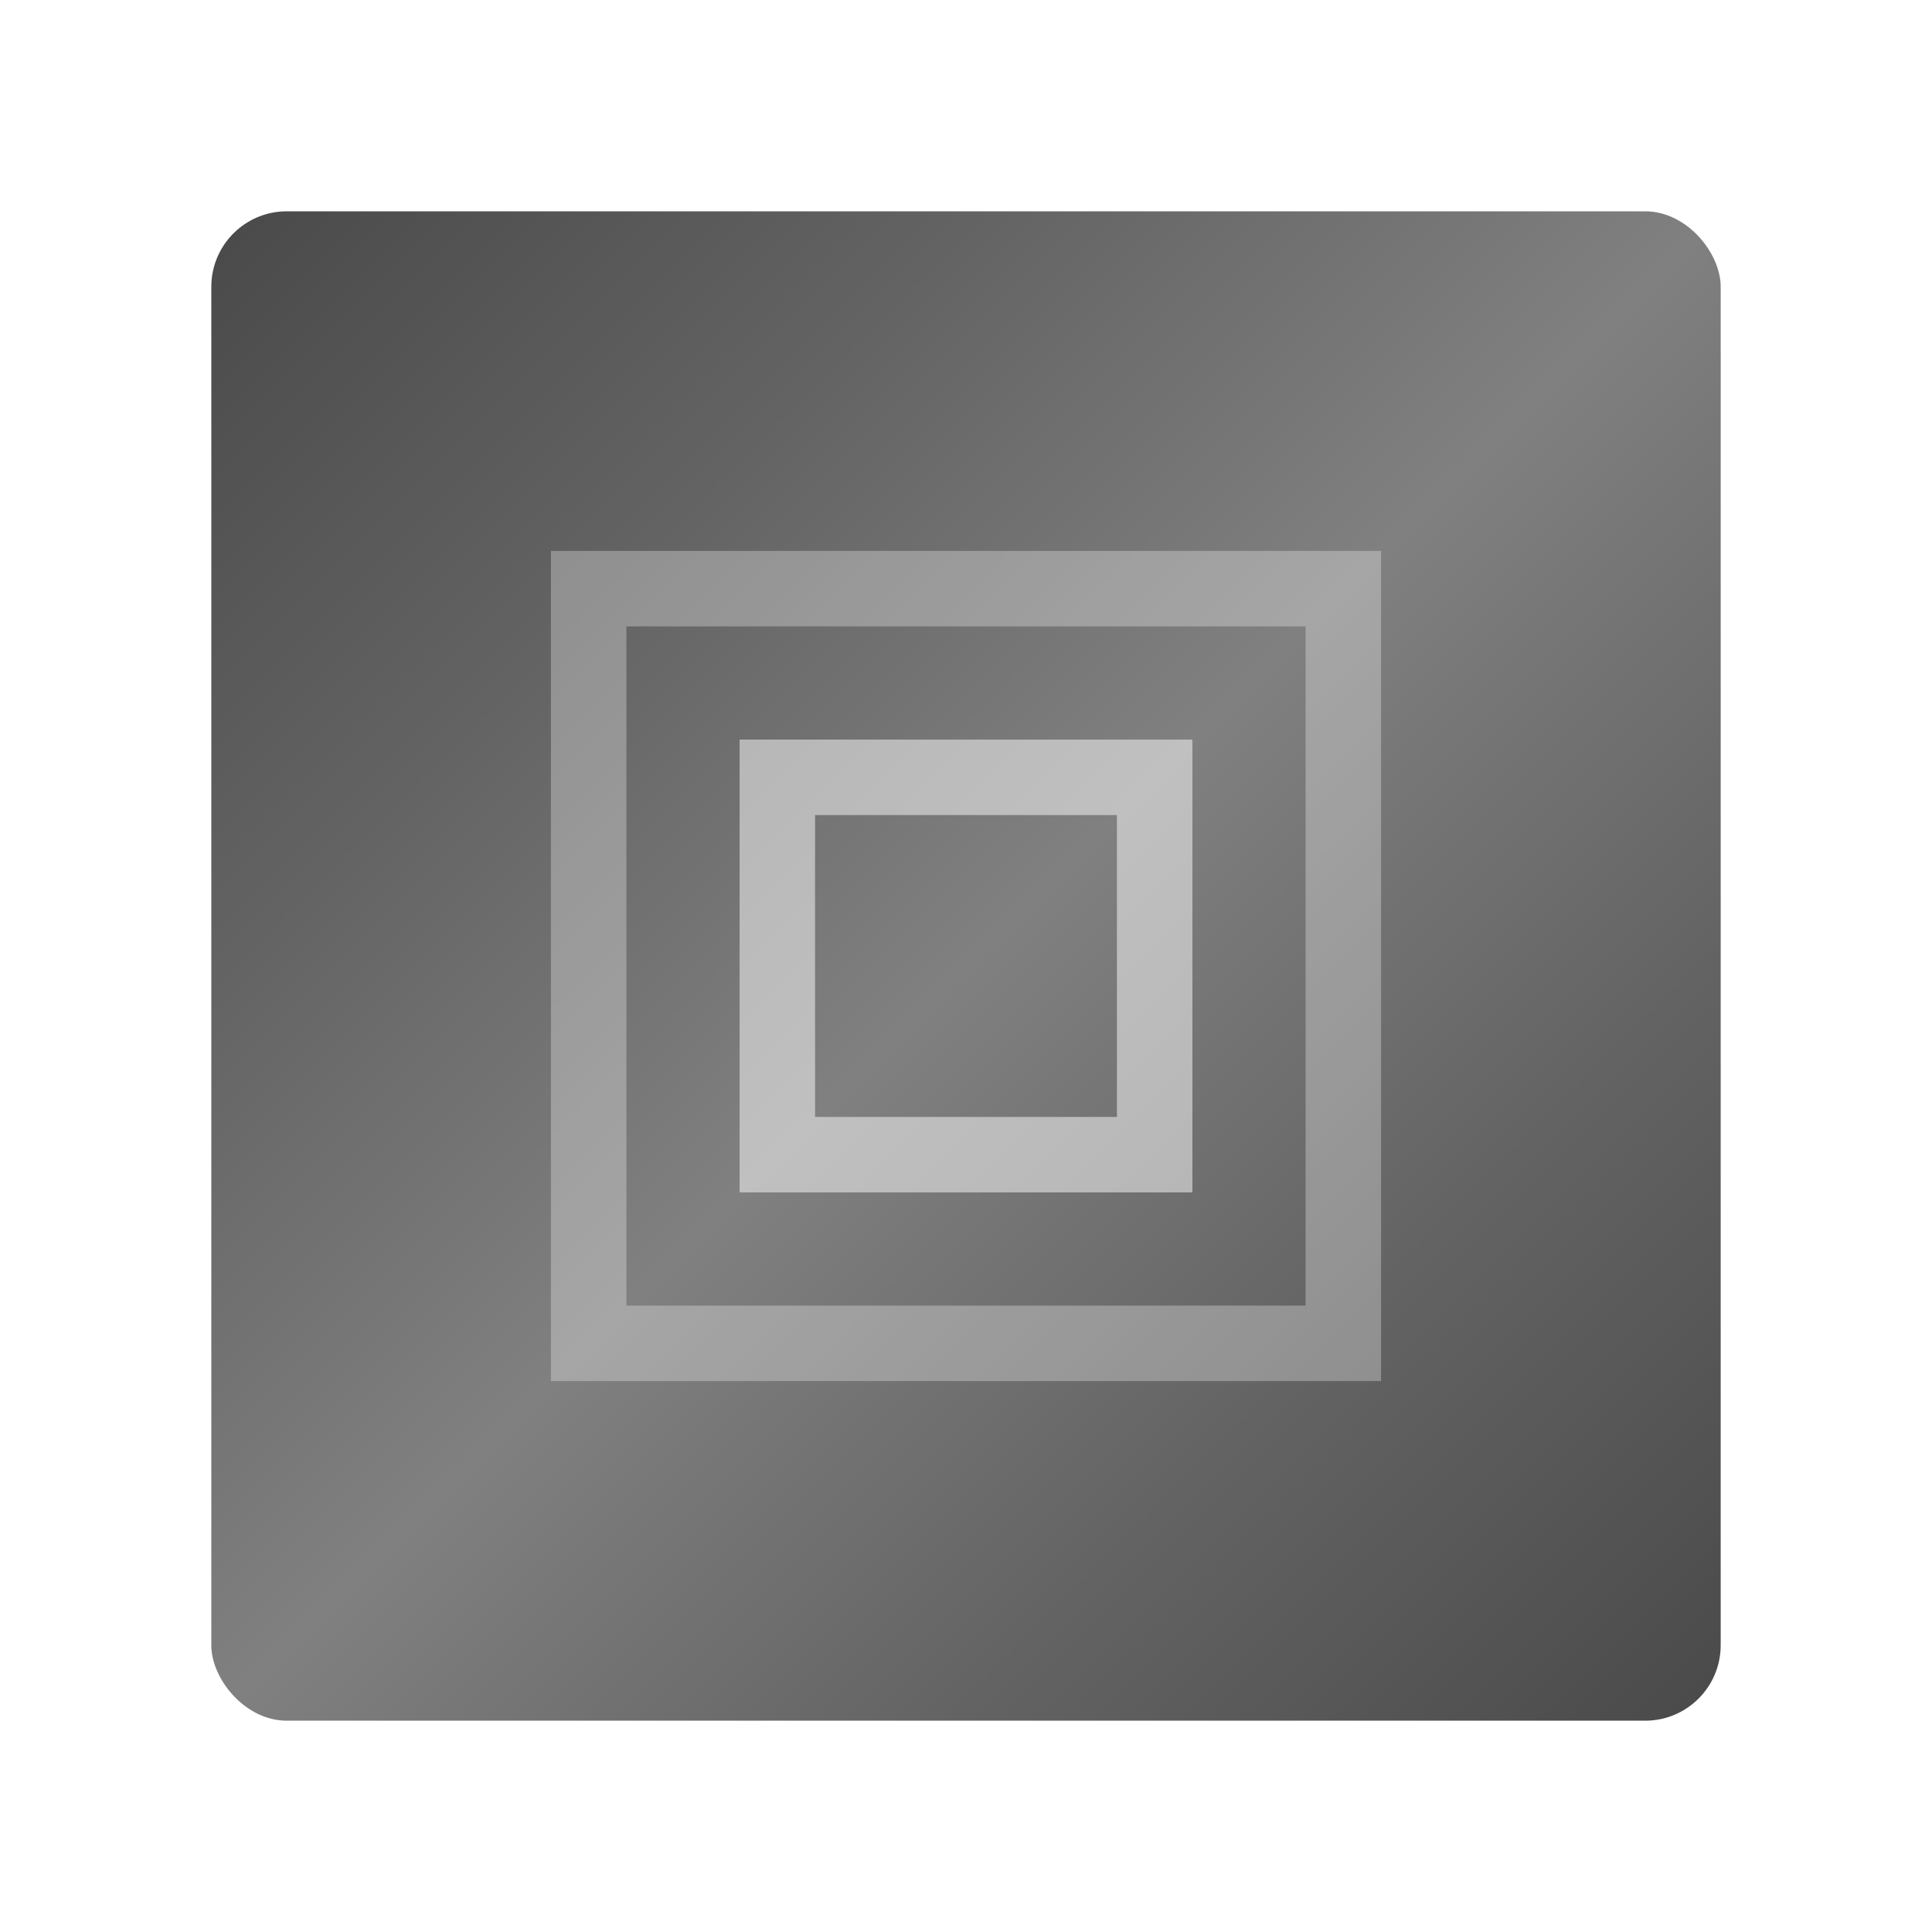 <svg xmlns="http://www.w3.org/2000/svg" viewBox="0 0 512 512">
  <defs>
    <linearGradient id="granite" x1="0%" y1="0%" x2="100%" y2="100%">
      <stop offset="0%" style="stop-color:#4a4a4a" />
      <stop offset="25%" style="stop-color:#636363" />
      <stop offset="50%" style="stop-color:#808080" />
      <stop offset="75%" style="stop-color:#636363" />
      <stop offset="100%" style="stop-color:#4a4a4a" />
    </linearGradient>
    <filter id="roughness">
      <feTurbulence type="turbulence" baseFrequency="0.05" numOctaves="2" result="turbulence"/>
      <feDisplacementMap in="SourceGraphic" in2="turbulence" scale="3" />
    </filter>
  </defs>
  <rect x="56" y="56" width="400" height="400" rx="20" ry="20" fill="url(#granite)" filter="url(#roughness)" />
  <path d="M156 156 L356 156 L356 356 L156 356 Z" fill="none" stroke="#ffffff" stroke-width="20" stroke-opacity="0.3" />
  <path d="M206 206 L306 206 L306 306 L206 306 Z" fill="none" stroke="#ffffff" stroke-width="20" stroke-opacity="0.5" />
</svg>